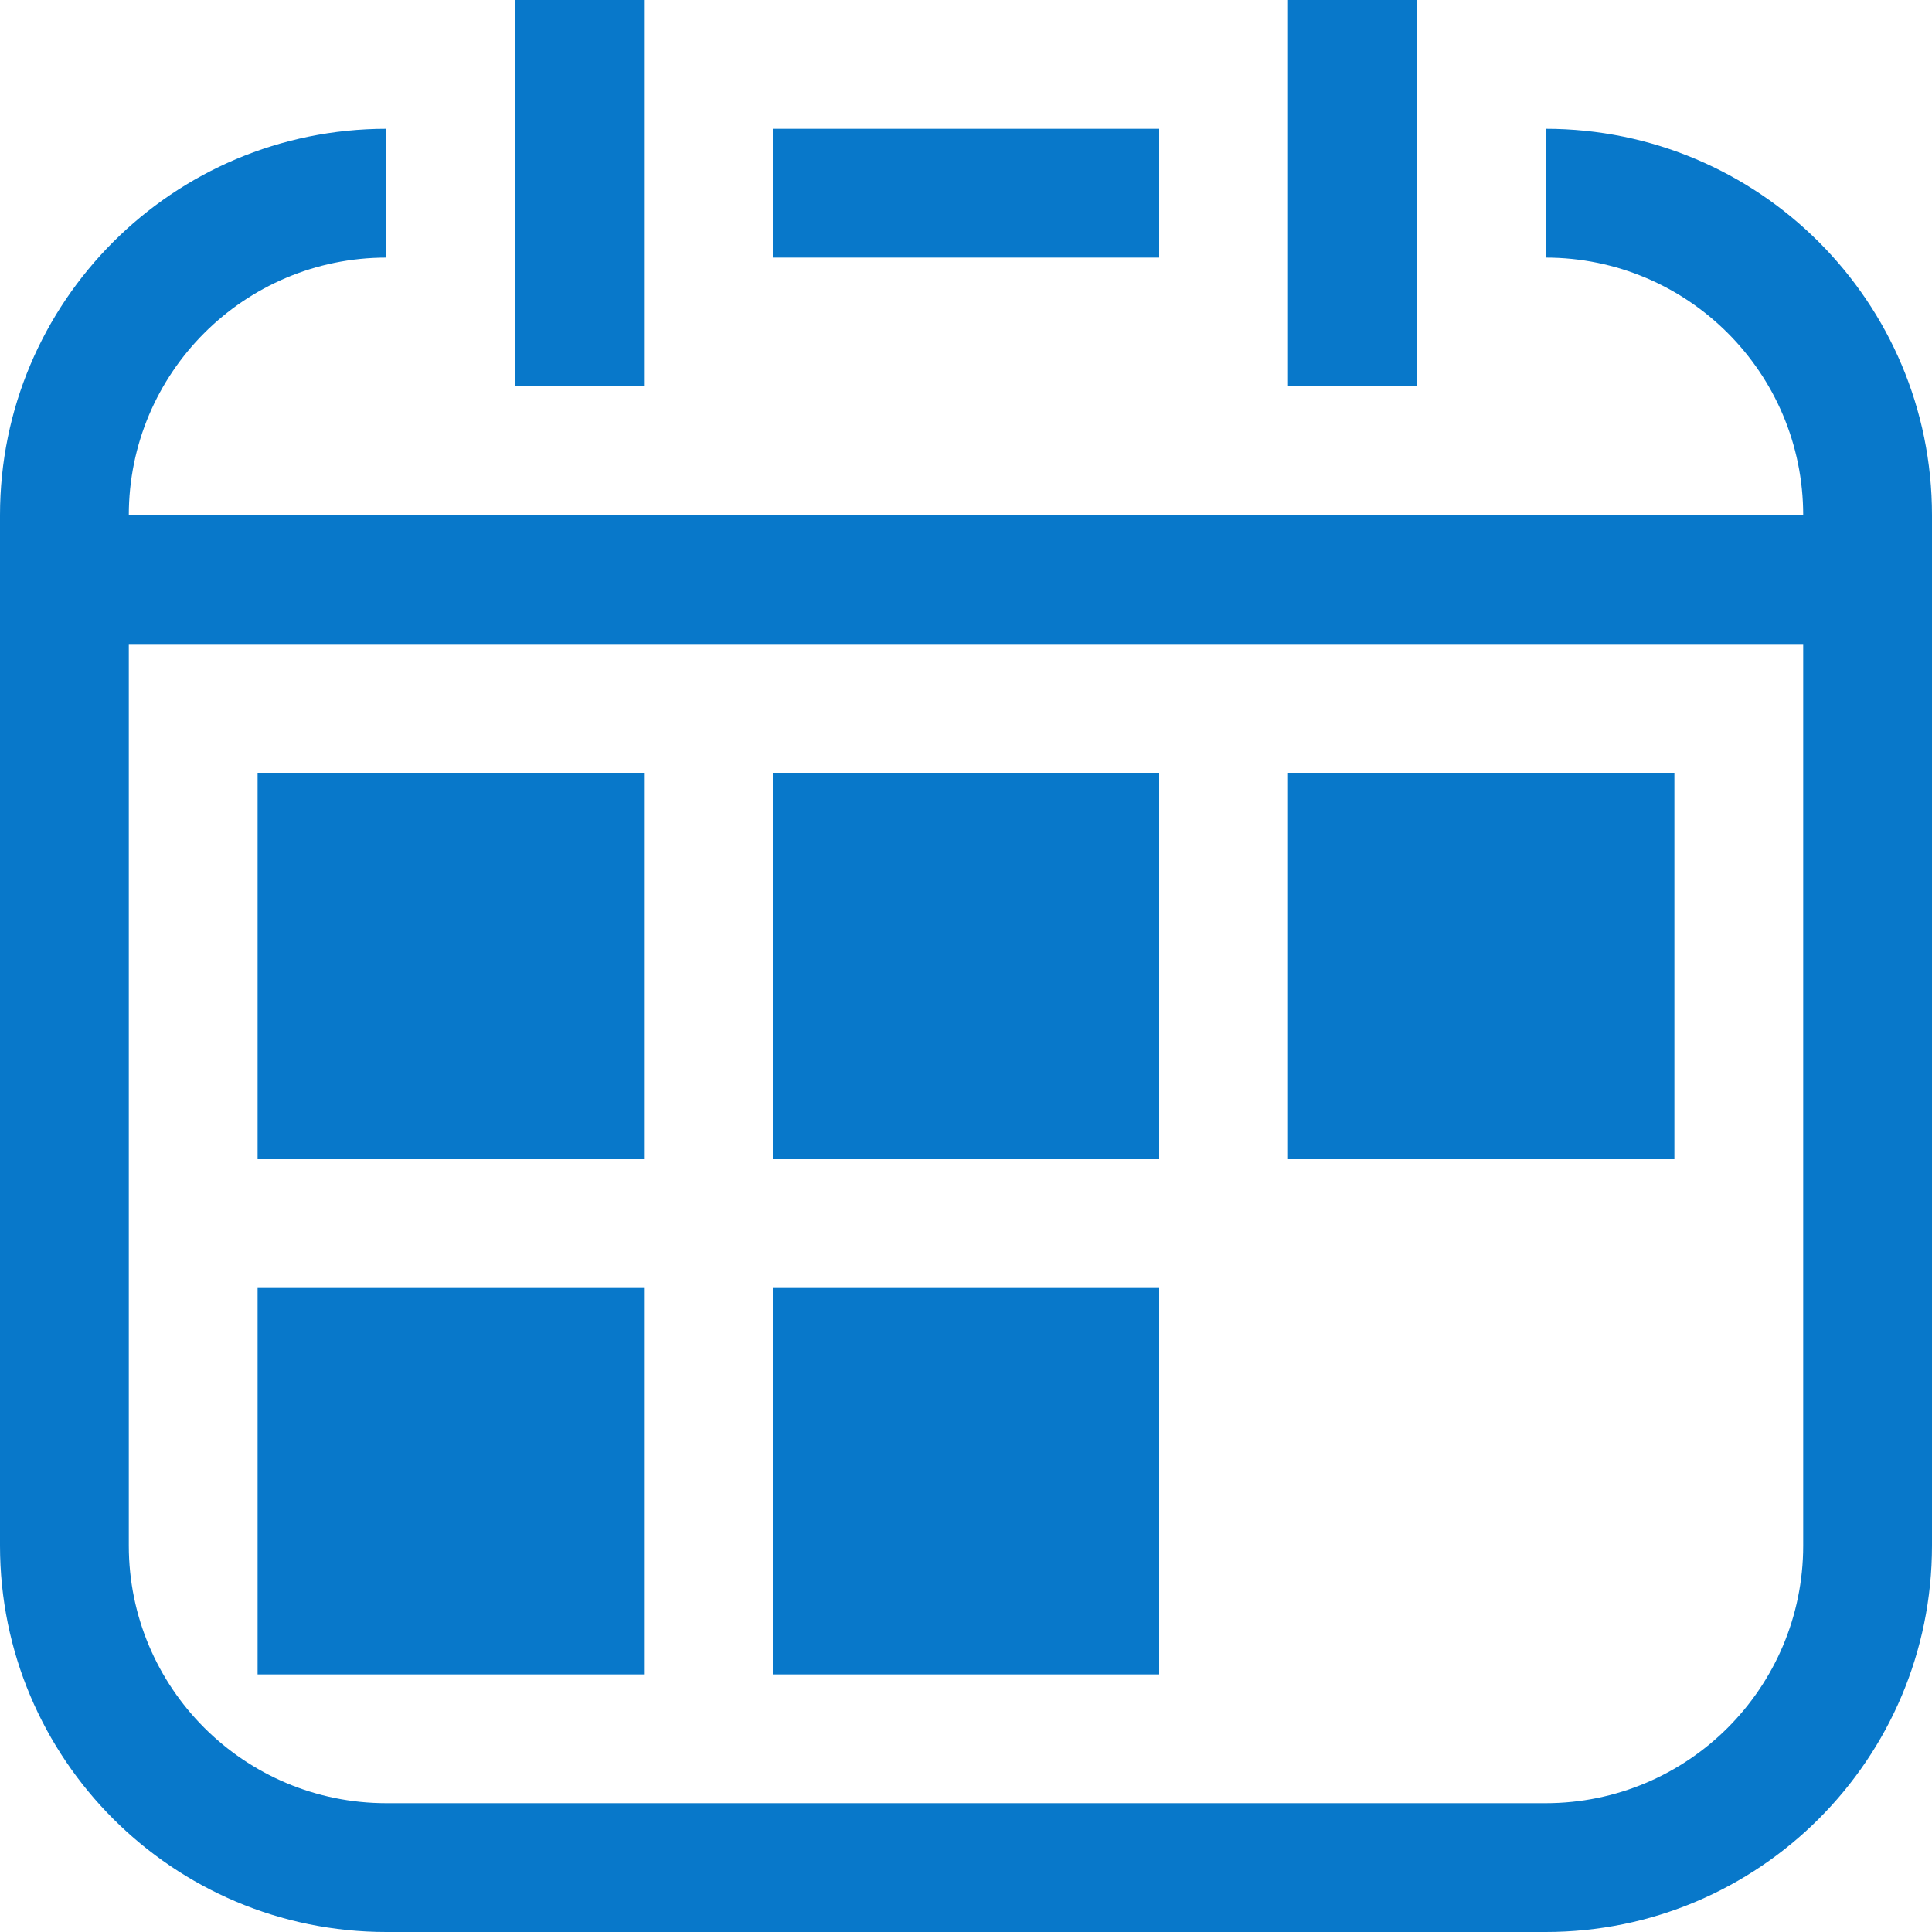 <svg width="24" height="24" viewBox="0 0 24 24" fill="none" xmlns="http://www.w3.org/2000/svg">
<path fill-rule="evenodd" clip-rule="evenodd" d="M8 0H6.4V4.8H8V0ZM24 6.4C24 3.749 21.851 1.6 19.2 1.6V3.2C20.967 3.2 22.4 4.633 22.4 6.4H1.6C1.6 4.633 3.033 3.2 4.8 3.2V1.6C2.149 1.6 0 3.749 0 6.4V19.2C0 21.851 2.149 24 4.8 24H19.2C21.851 24 24 21.851 24 19.2V6.4ZM9.6 3.2H14.4V1.6H9.6V3.2ZM1.6 8V19.2C1.6 20.967 3.033 22.4 4.8 22.4H19.2C20.967 22.4 22.4 20.967 22.4 19.2V8H1.6ZM16 0H17.6V4.8H16V0ZM8 9.6H3.2V14.4H8V9.6ZM9.6 9.6H14.4V14.4H9.6V9.6ZM8 16H3.2V20.8H8V16ZM9.6 16H14.4V20.8H9.6V16ZM20.8 9.6H16V14.4H20.8V9.6Z" fill="#0878CA"/>
</svg>
